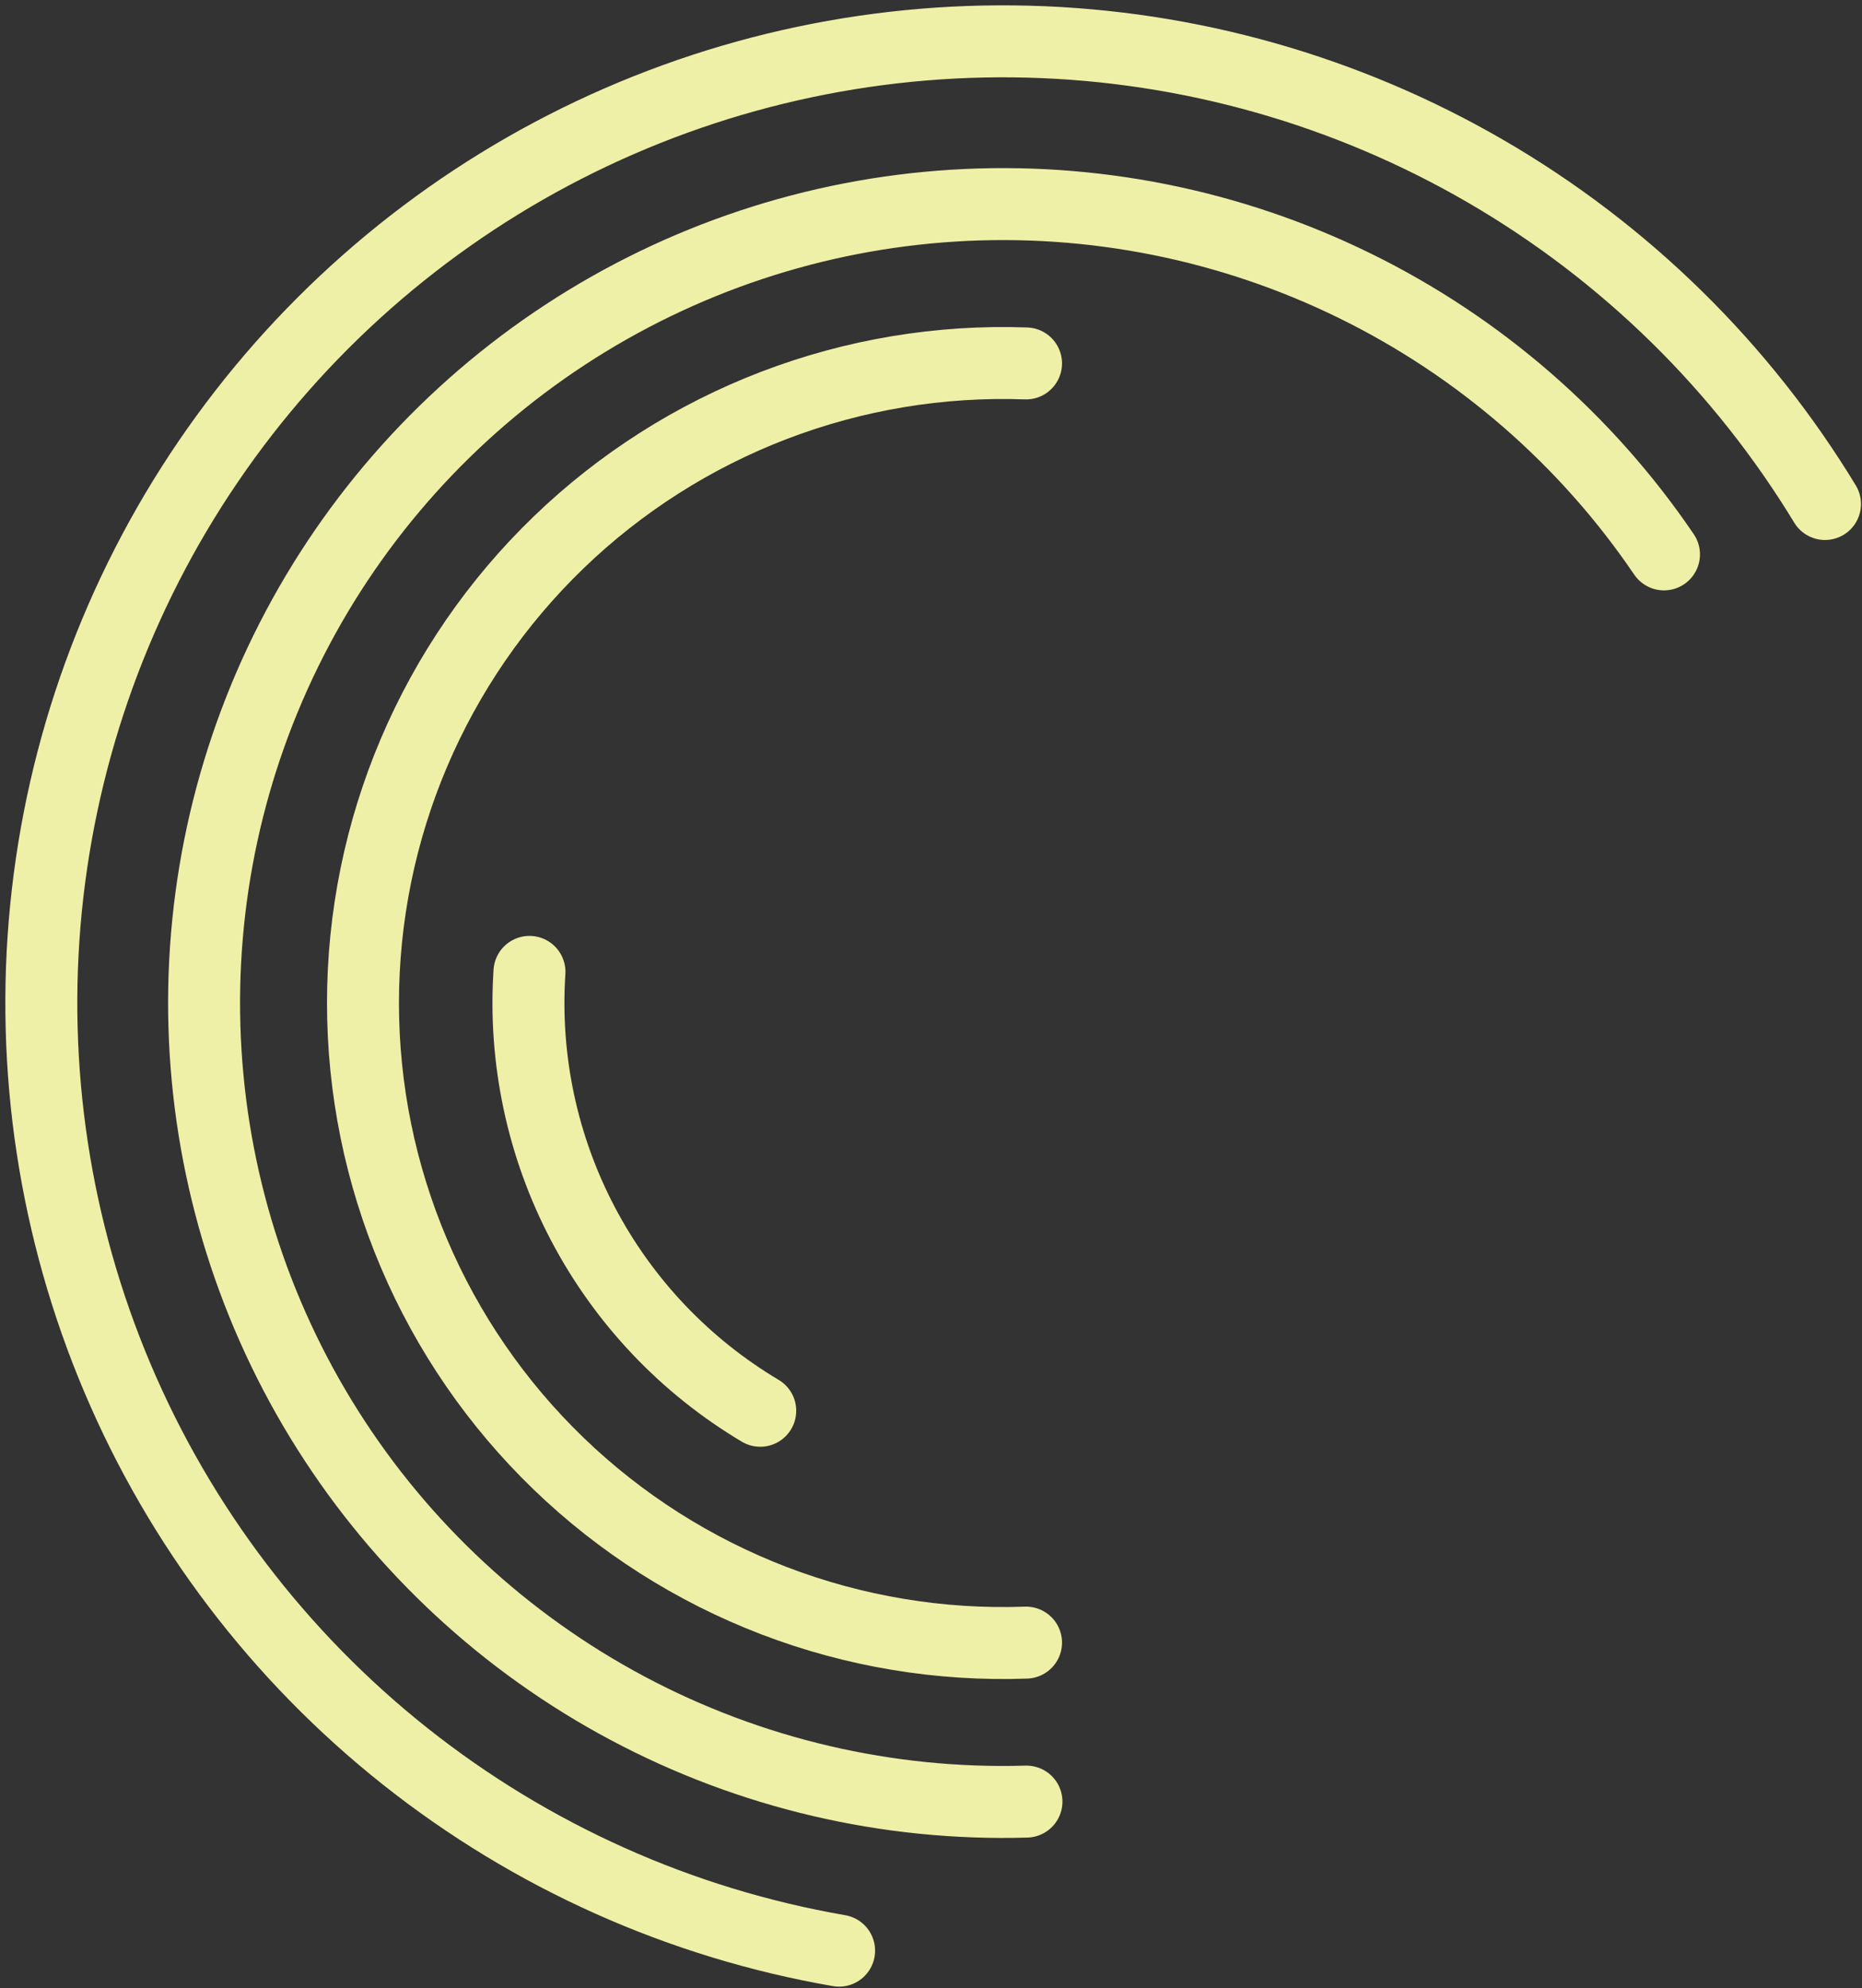<svg width="207" height="221" viewBox="0 0 207 221" fill="none" xmlns="http://www.w3.org/2000/svg">
<rect x="0" y="0" width="207" height="221" fill="#333333" stroke="none"/>
<path d="M93.283 216.842C75.653 213.794 59.071 206.369 45.055 195.25C31.04 184.13 20.038 169.67 13.06 153.196C6.082 136.722 3.351 118.76 5.115 100.956C6.88 83.153 13.084 66.076 23.16 51.292C33.236 36.508 46.861 24.49 62.787 16.337C78.713 8.185 96.43 4.16 114.315 4.631C132.2 5.103 149.68 10.055 165.155 19.034C180.629 28.014 193.603 40.733 202.887 56.027" stroke="#EFF0A7" stroke-width="8" stroke-linecap="round" stroke-linejoin="round"/>
<path d="M114.111 200.273C98.69 200.727 83.418 197.156 69.797 189.912C56.177 182.668 44.678 172.001 36.434 158.962C28.189 145.923 23.484 130.961 22.78 115.55C22.077 100.139 25.4 84.81 32.422 71.074C39.444 57.338 49.923 45.668 62.827 37.213C75.731 28.759 90.614 23.811 106.012 22.858C121.409 21.904 136.789 24.978 150.638 31.777C164.486 38.575 176.324 48.863 184.987 61.628" stroke="#EFF0A7" stroke-width="8" stroke-linecap="round" stroke-linejoin="round"/>
<path d="M114.065 182.6C104.512 182.945 94.988 181.361 86.061 177.943C77.134 174.525 68.987 169.344 62.107 162.707C55.227 156.071 49.755 148.116 46.017 139.318C42.279 130.52 40.353 121.059 40.353 111.5C40.353 101.941 42.279 92.48 46.017 83.682C49.754 74.884 55.226 66.93 62.106 60.293C68.986 53.657 77.133 48.475 86.06 45.057C94.987 41.639 104.511 40.055 114.064 40.4" stroke="#EFF0A7" stroke-width="8" stroke-linecap="round" stroke-linejoin="round"/>
<path d="M84.516 156.827C76.156 151.851 69.336 144.66 64.809 136.05C60.281 127.44 58.223 117.745 58.861 108.038" stroke="#EFF0A7" stroke-width="8" stroke-linecap="round" stroke-linejoin="round"/>
</svg>
